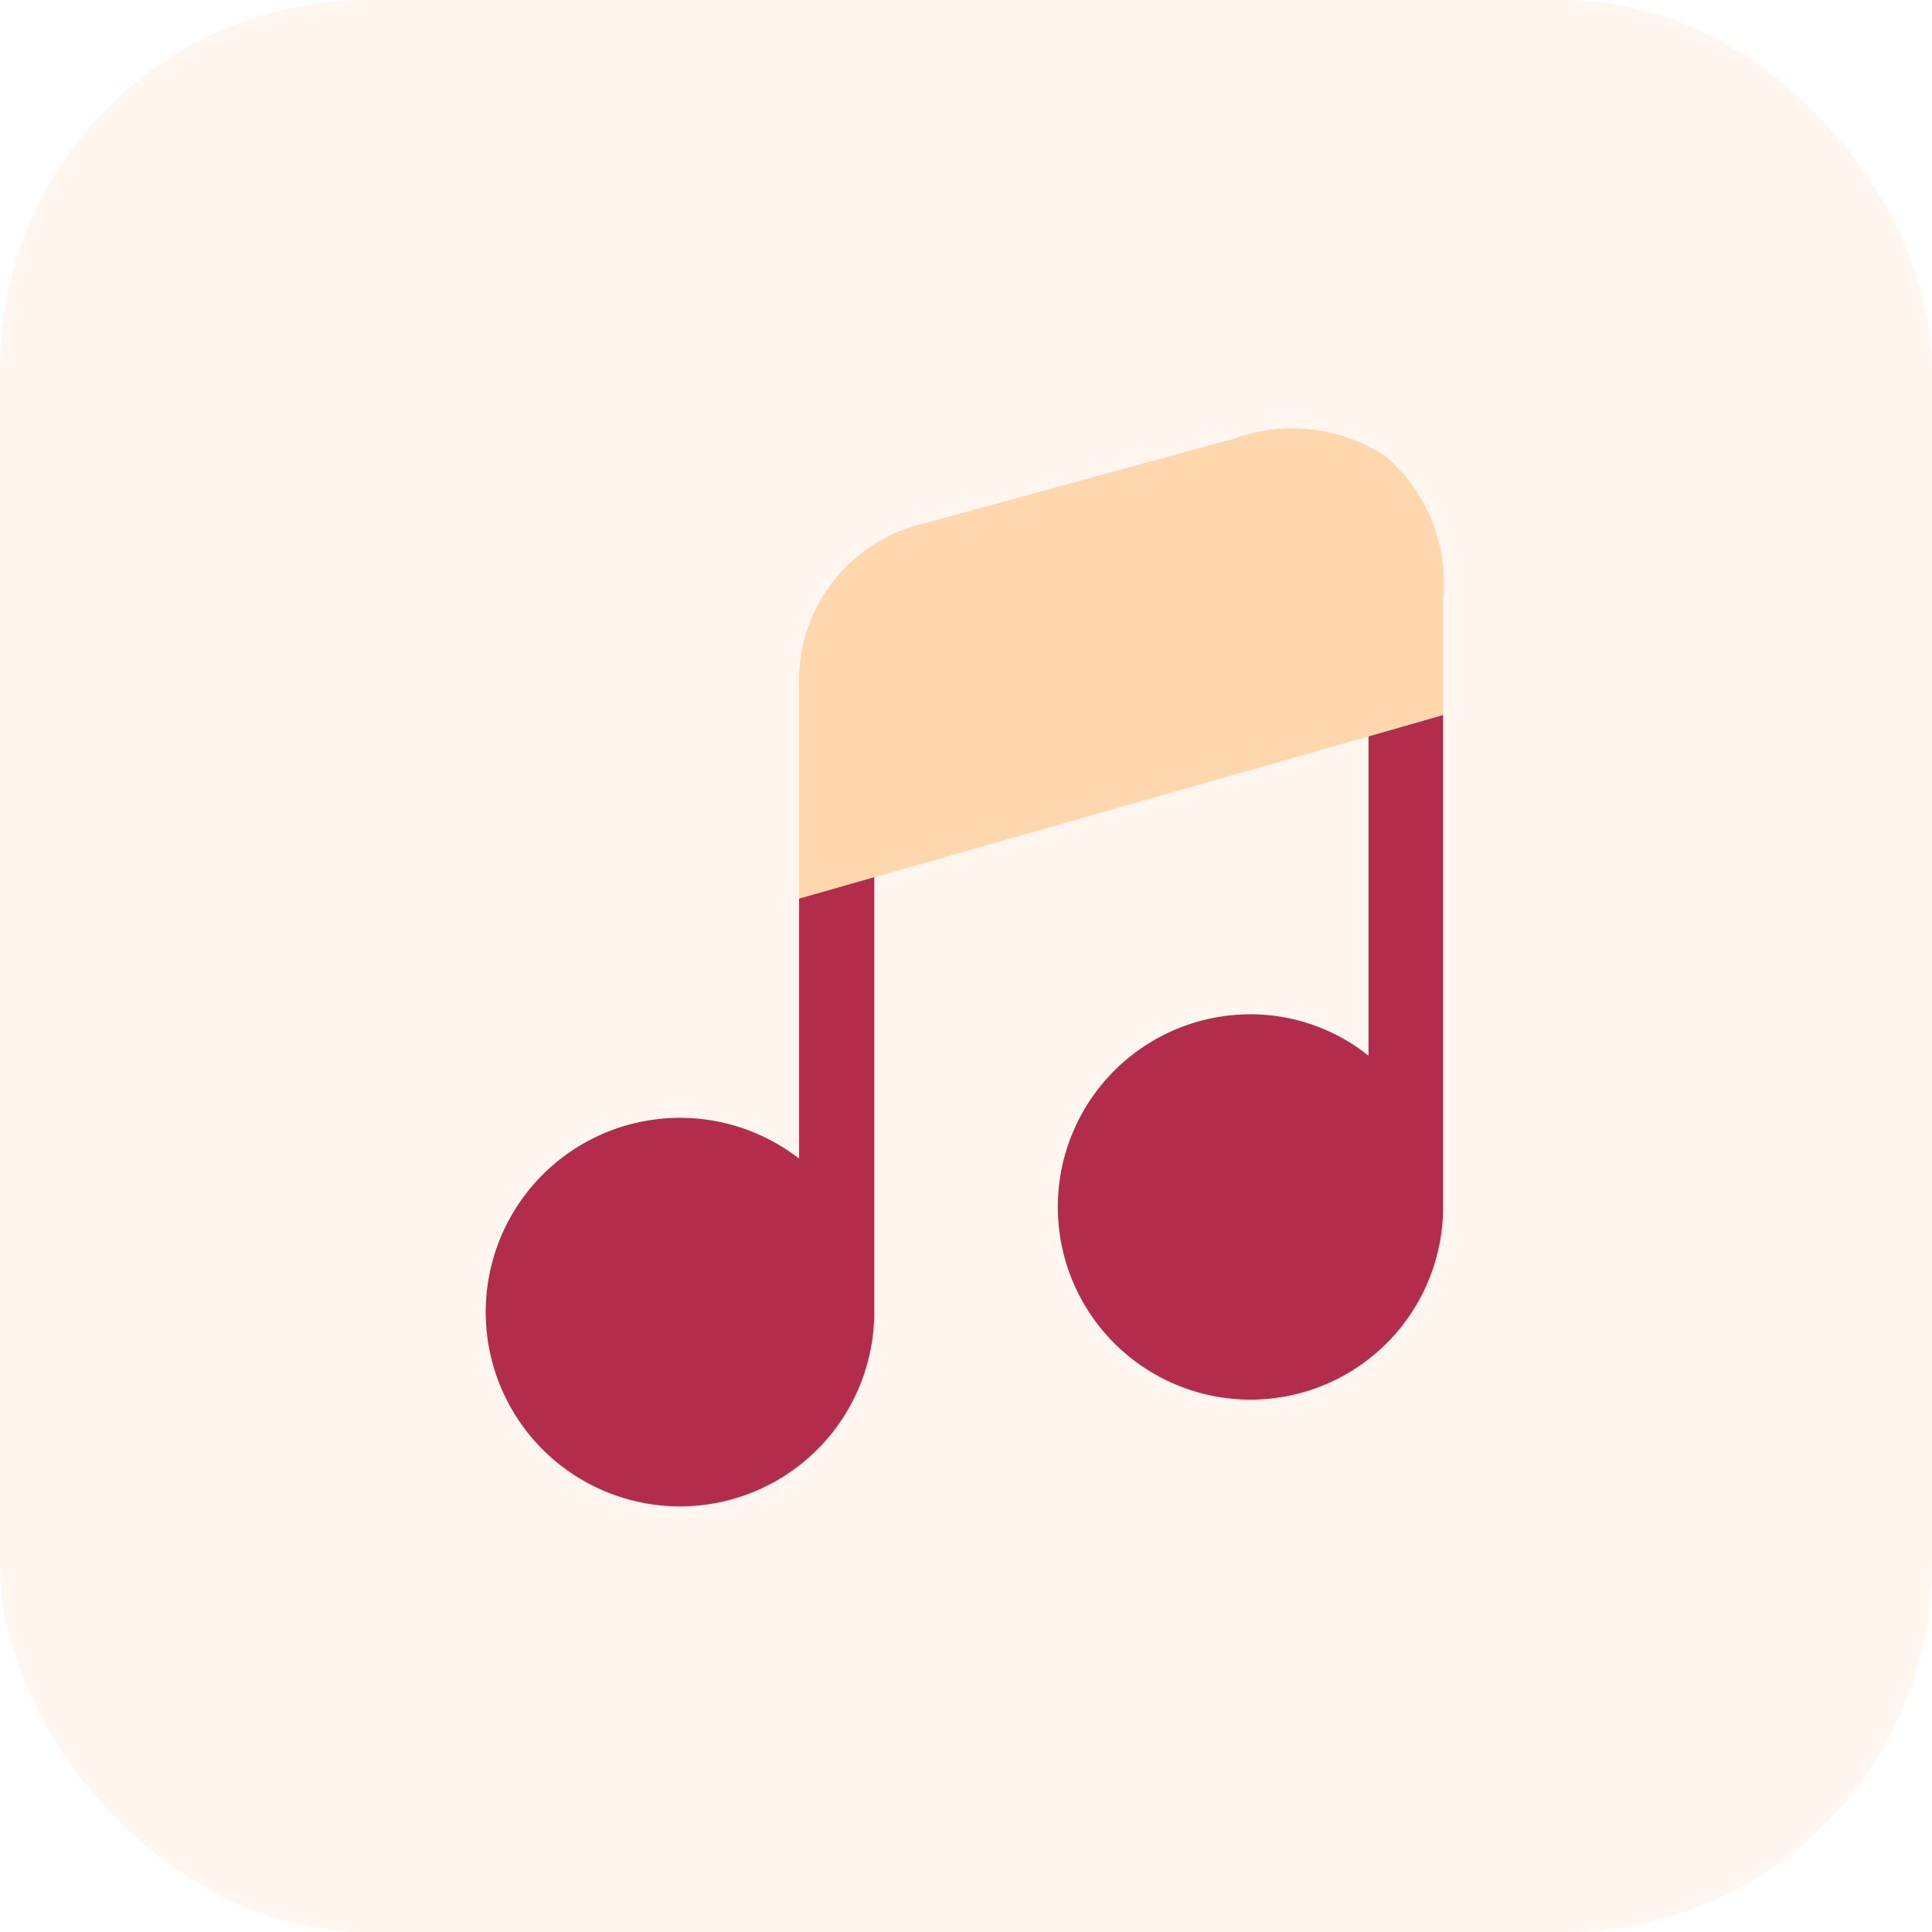 <svg xmlns="http://www.w3.org/2000/svg" width="42" height="42" viewBox="0 0 42 42">
  <g id="Group_133503" data-name="Group 133503" transform="translate(-298 -457)">
    <rect id="Rectangle_110405" data-name="Rectangle 110405" width="42" height="42" rx="8" transform="translate(298 457)" fill="#ffd7ac" opacity="0.199"/>
    <g id="vuesax_bulk_music" data-name="vuesax/bulk/music" transform="translate(-443 148)">
      <g id="music" transform="translate(748 316)">
        <path id="Vector" d="M8.377,0V9.415a4.223,4.223,0,1,1-1.633-3.29V.467Z" transform="translate(3.628 12.063)" fill="#b42c4b"/>
        <path id="Vector-2" data-name="Vector" d="M8.377,0V10.687A4.188,4.188,0,1,1,4.188,6.51a4.108,4.108,0,0,1,2.567.9V.467Z" transform="translate(15.995 8.54)" fill="#b42c4b"/>
        <path id="Vector-3" data-name="Vector" d="M14,3.708v2.5L0,10.2V5.54A3.5,3.5,0,0,1,2.683,2.052L9.427.208a3.719,3.719,0,0,1,3.337.385A3.65,3.65,0,0,1,14,3.708Z" transform="translate(10.372 2.335)" fill="#ffd7ac"/>
        <path id="Vector-4" data-name="Vector" d="M0,0H28V28H0Z" fill="none" opacity="0"/>
      </g>
    </g>
  </g>
</svg>
